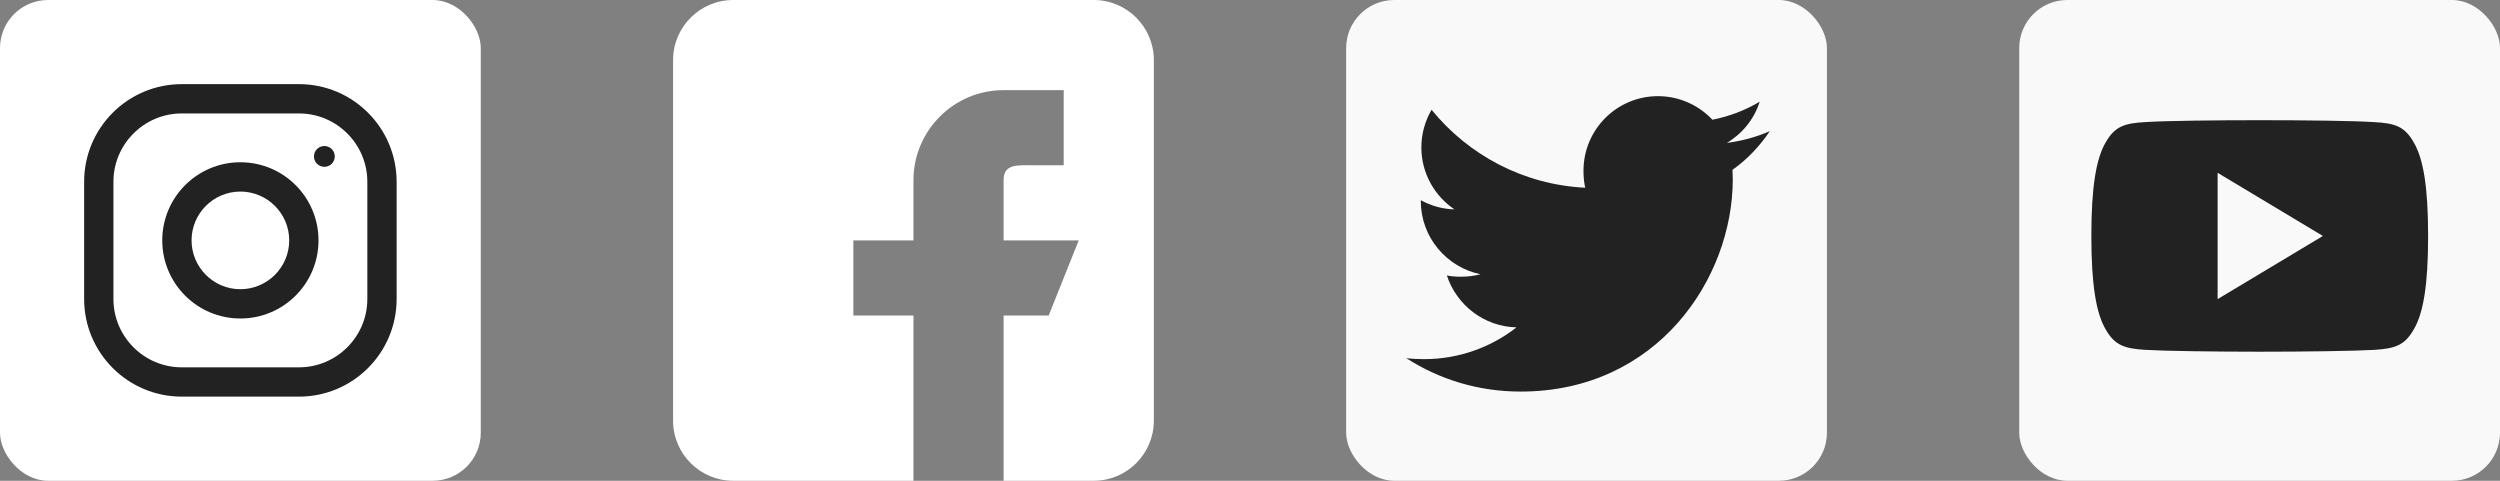 <svg width="208" height="40" viewBox="0 0 208 40" fill="none" xmlns="http://www.w3.org/2000/svg">
<rect x="0" y="0" width="208" height="40" fill="#808080" stroke="none"/>
<rect x="168" width="40" height="40" rx="4" fill="#F9F9F9"/>
<path d="M200.828 11.856C200.068 10.504 199.243 10.256 197.564 10.161C195.886 10.047 191.668 10 188.013 10C184.351 10 180.131 10.047 178.455 10.159C176.779 10.256 175.953 10.503 175.186 11.856C174.403 13.206 174 15.532 174 19.626C174 19.63 174 19.632 174 19.632C174 19.635 174 19.637 174 19.637V19.64C174 23.717 174.403 26.06 175.186 27.396C175.953 28.748 176.777 28.994 178.453 29.107C180.131 29.205 184.351 29.263 188.013 29.263C191.668 29.263 195.886 29.205 197.566 29.109C199.245 28.995 200.07 28.75 200.83 27.398C201.62 26.062 202.019 23.719 202.019 19.642C202.019 19.642 202.019 19.637 202.019 19.633C202.019 19.633 202.019 19.63 202.019 19.628C202.019 15.532 201.62 13.206 200.828 11.856ZM184.507 24.885V14.378L193.263 19.632L184.507 24.885Z" fill="#222222"/>
<rect x="112" width="40" height="40" rx="4" fill="#F9F9F9"/>
<path d="M147.251 10.91C146.126 11.403 144.928 11.73 143.678 11.889C144.963 11.121 145.945 9.915 146.406 8.461C145.207 9.176 143.884 9.681 142.473 9.963C141.335 8.751 139.713 8 137.943 8C134.51 8 131.746 10.787 131.746 14.203C131.746 14.695 131.787 15.168 131.889 15.618C126.733 15.366 122.171 12.895 119.106 9.131C118.571 10.059 118.257 11.121 118.257 12.265C118.257 14.413 119.363 16.317 121.012 17.419C120.016 17.401 119.038 17.111 118.21 16.656C118.21 16.674 118.21 16.699 118.21 16.724C118.21 19.738 120.36 22.241 123.179 22.817C122.674 22.955 122.124 23.022 121.553 23.022C121.156 23.022 120.755 22.999 120.379 22.916C121.182 25.372 123.462 27.177 126.174 27.236C124.064 28.887 121.385 29.881 118.484 29.881C117.976 29.881 117.488 29.858 117 29.796C119.747 31.568 123.003 32.579 126.514 32.579C137.926 32.579 144.166 23.126 144.166 14.931C144.166 14.657 144.156 14.393 144.143 14.13C145.374 13.256 146.408 12.165 147.251 10.91Z" fill="#222222"/>
<path d="M91 0H61C58.242 0 56 2.243 56 5V35C56 37.758 58.242 40 61 40H76V26.25H71V20H76V15C76 10.857 79.358 7.5 83.5 7.5H88.5V13.75H86C84.62 13.75 83.5 13.62 83.5 15V20H89.75L87.25 26.25H83.5V40H91C93.757 40 96 37.758 96 35V5C96 2.243 93.757 0 91 0Z" fill="white"/>
<rect width="40" height="40" rx="4" fill="white"/>
<path d="M24.875 7H15.125C10.638 7 7 10.638 7 15.125V24.875C7 29.362 10.638 33 15.125 33H24.875C29.362 33 33 29.362 33 24.875V15.125C33 10.638 29.362 7 24.875 7ZM30.562 24.875C30.562 28.011 28.011 30.562 24.875 30.562H15.125C11.989 30.562 9.438 28.011 9.438 24.875V15.125C9.438 11.989 11.989 9.438 15.125 9.438H24.875C28.011 9.438 30.562 11.989 30.562 15.125V24.875Z" fill="#222222"/>
<path d="M20 13.5C16.41 13.5 13.5 16.41 13.5 20C13.5 23.59 16.41 26.5 20 26.5C23.59 26.5 26.5 23.59 26.5 20C26.5 16.41 23.59 13.5 20 13.5ZM20 24.062C17.761 24.062 15.938 22.239 15.938 20C15.938 17.759 17.761 15.938 20 15.938C22.239 15.938 24.062 17.759 24.062 20C24.062 22.239 22.239 24.062 20 24.062Z" fill="#222222"/>
<path d="M26.987 13.88C27.466 13.88 27.853 13.492 27.853 13.014C27.853 12.535 27.466 12.148 26.987 12.148C26.509 12.148 26.121 12.535 26.121 13.014C26.121 13.492 26.509 13.88 26.987 13.88Z" fill="#222222"/>
</svg>
